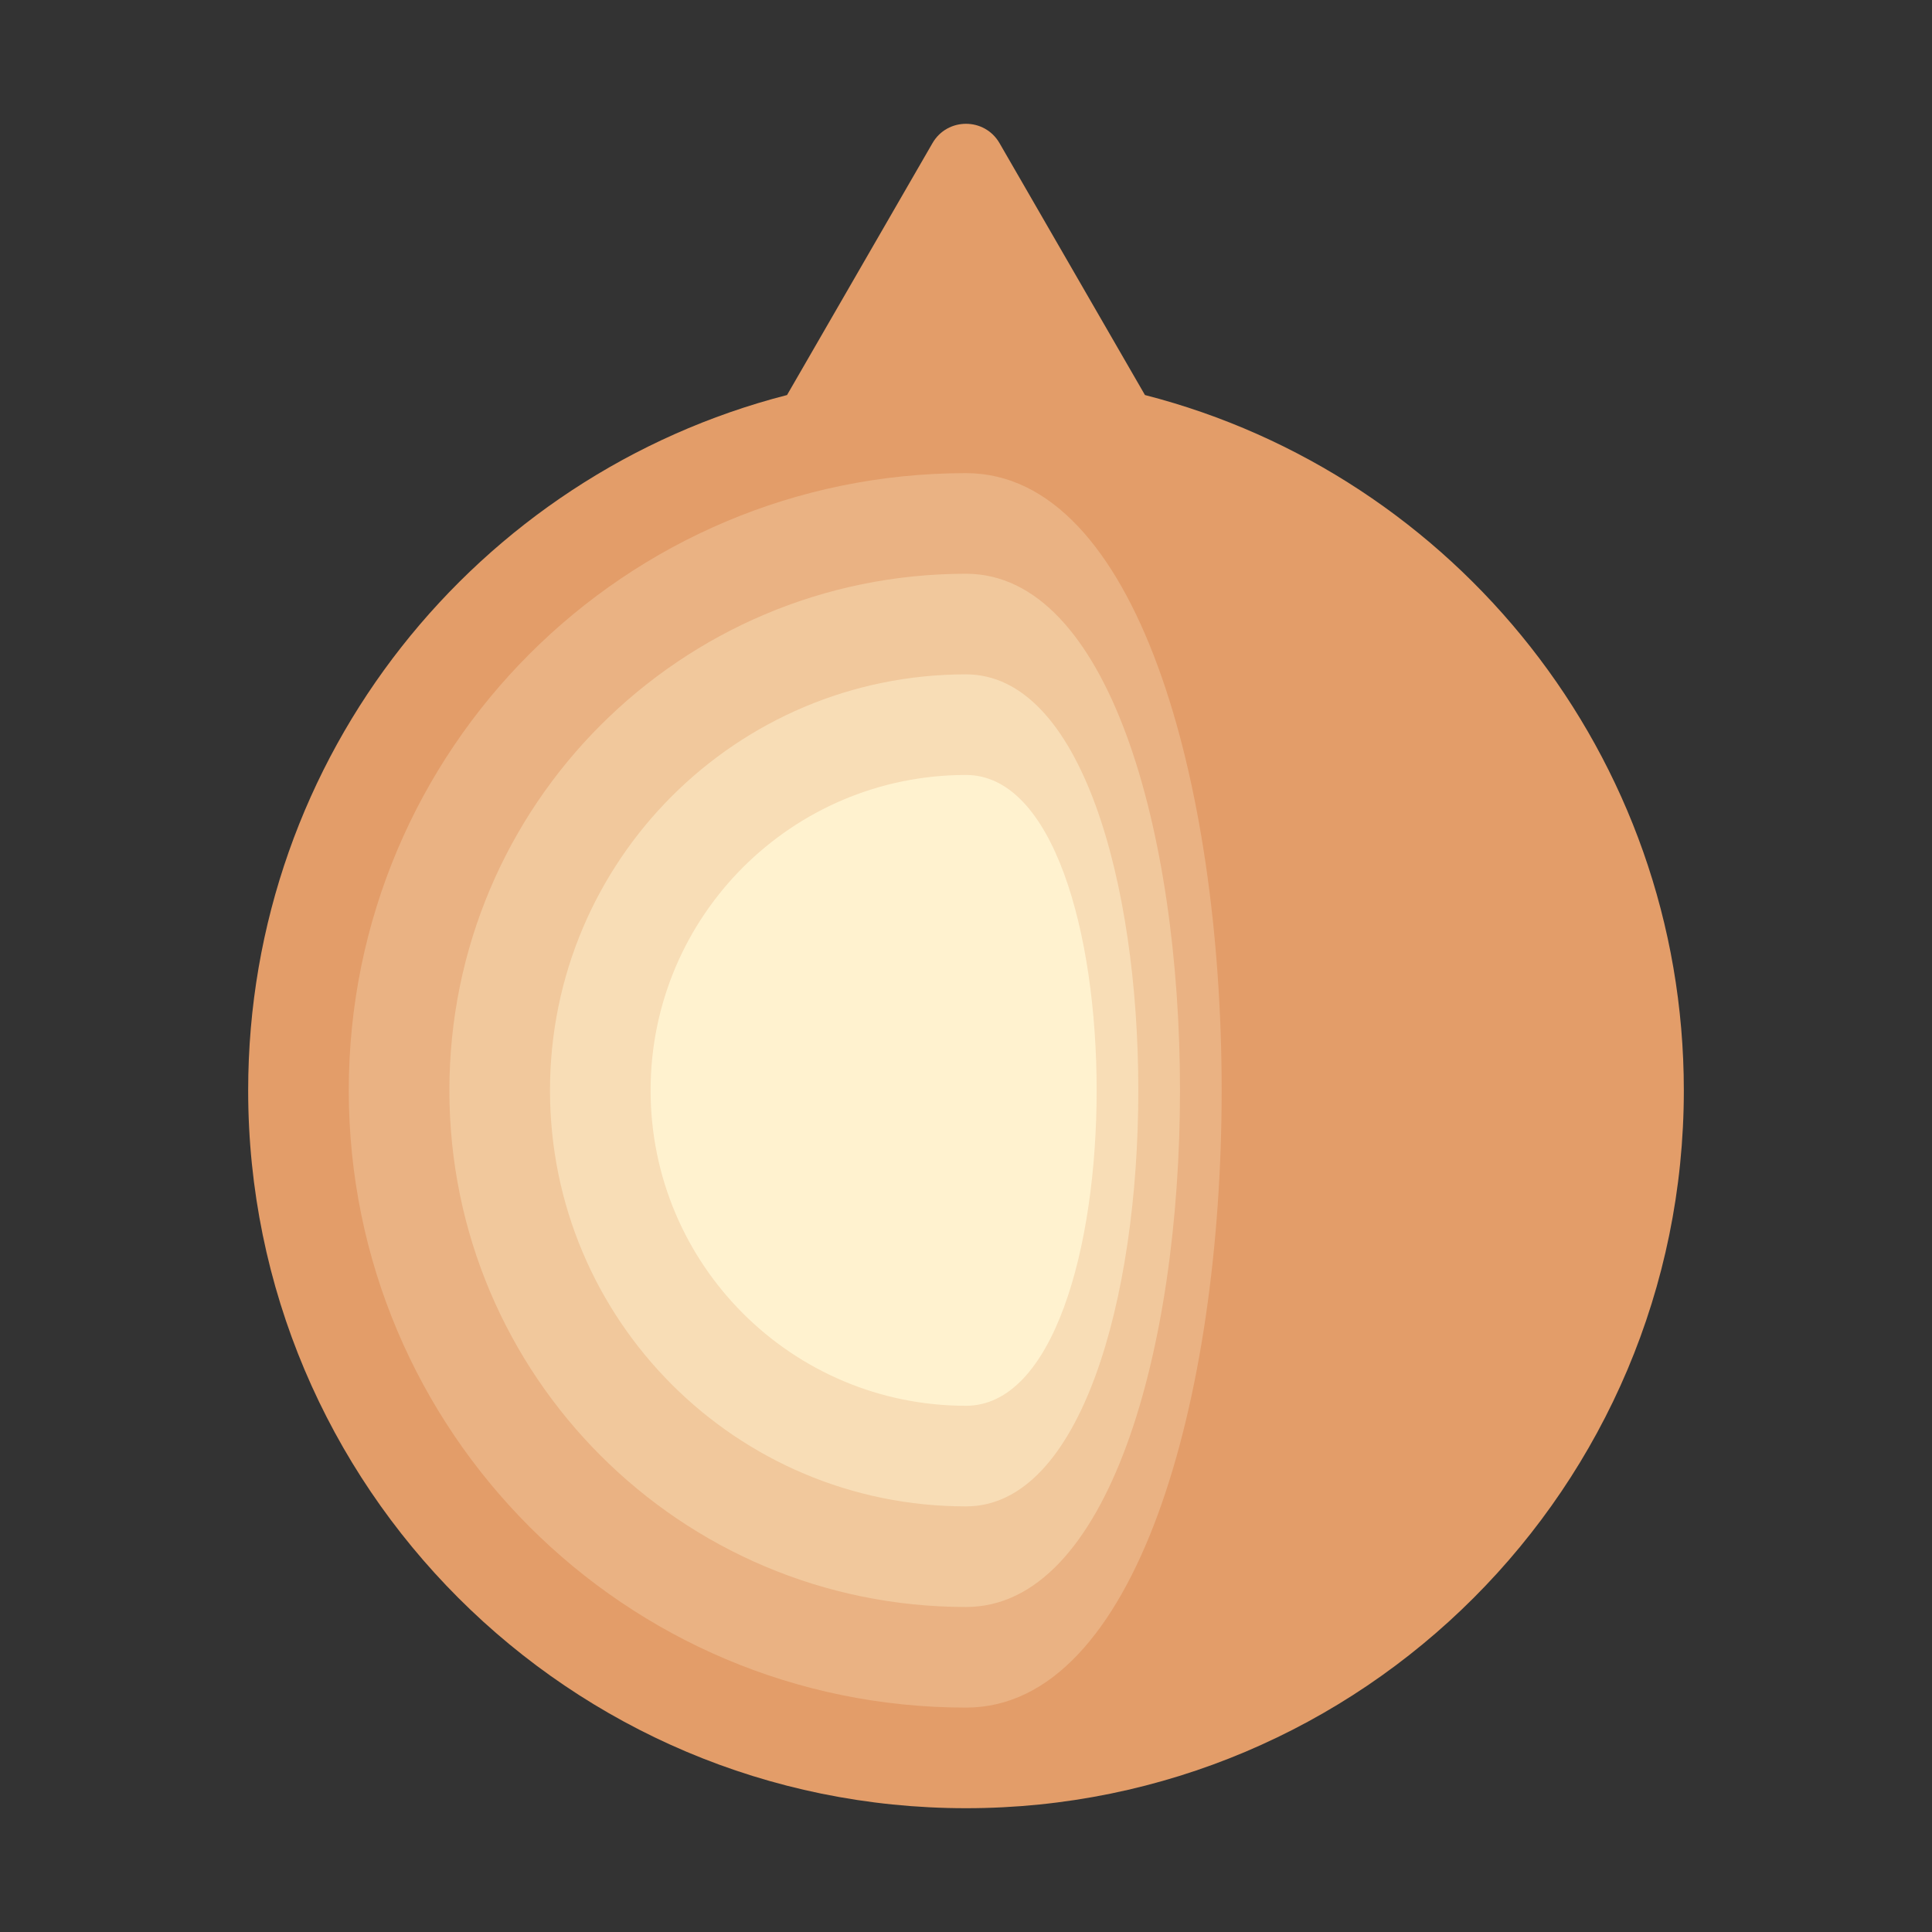 <?xml version="1.0" encoding="utf-8"?>
<!-- Generator: Adobe Illustrator 22.0.1, SVG Export Plug-In . SVG Version: 6.00 Build 0)  -->
<svg version="1.1" id="Layer_1" xmlns="http://www.w3.org/2000/svg" xmlns:xlink="http://www.w3.org/1999/xlink" x="0px" y="0px"
	 viewBox="0 0 512 512" enable-background="new 0 0 512 512" xml:space="preserve">
<rect x="0" y="0" width="512" height="512" fill="#333333" stroke="none"/>
<g>
	<path fill="#E39D69" d="M303.425,104.688l-22.792-39.476l-15.746-27.273c-3.95-6.842-13.825-6.842-17.775,0l-15.746,27.273
		l-22.792,39.476C126.459,125.759,65.767,200.271,65.767,288.96c0,105.063,85.17,190.233,190.233,190.233
		s190.233-85.17,190.233-190.233C446.233,200.271,385.541,125.759,303.425,104.688z"/>
	<g>
		<path fill="#EAB283" d="M256,452.531c-90.338,0-163.571-73.233-163.571-163.571S165.662,125.389,256,125.389
			S346.338,452.531,256,452.531z"/>
		<path fill="#F1C89C" d="M256,425.869c-75.613,0-136.909-61.296-136.909-136.909S180.387,152.051,256,152.051
			S331.613,425.869,256,425.869z"/>
		<path fill="#F8DDB6" d="M256,399.208c-60.888,0-110.248-49.36-110.248-110.248S195.112,178.712,256,178.712
			S316.888,399.208,256,399.208z"/>
		<path fill="#FFF2CF" d="M256,372.546c-46.163,0-83.586-37.423-83.586-83.586s37.423-83.586,83.586-83.586
			S302.163,372.546,256,372.546z"/>
	</g>
</g>
</svg>
